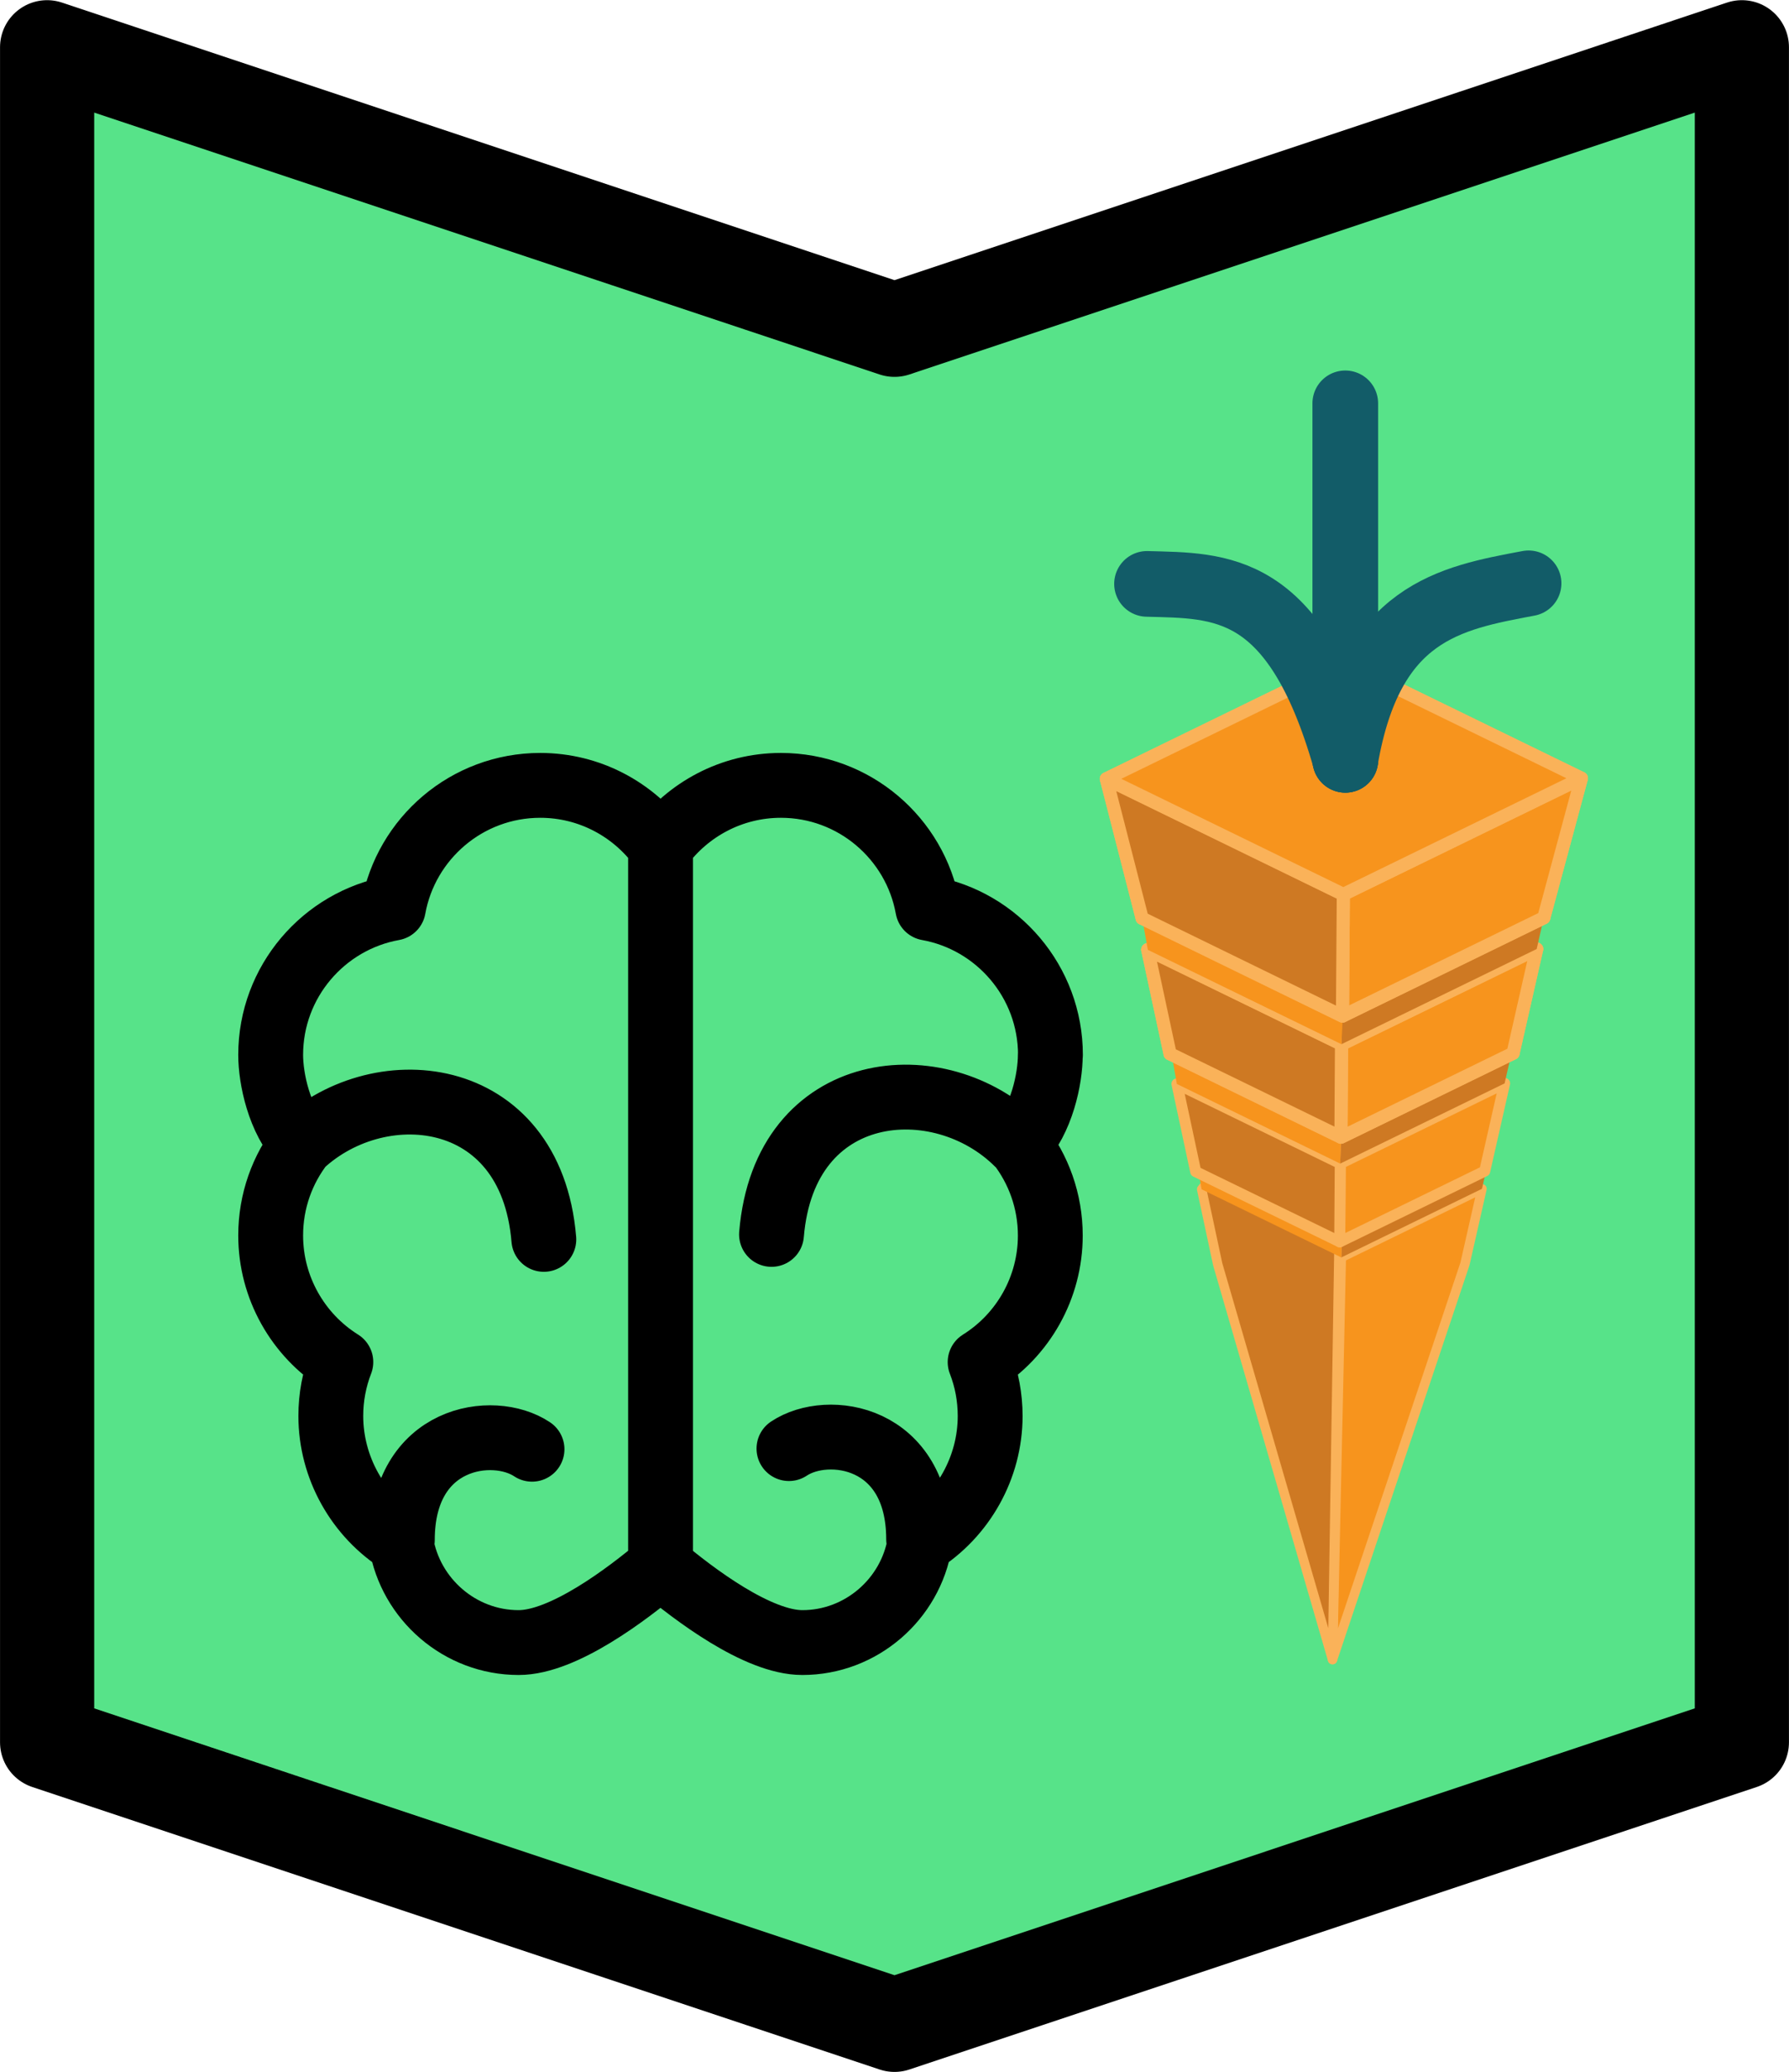 <?xml version="1.0" encoding="UTF-8" standalone="no"?>
<svg
   xmlns:dc="http://purl.org/dc/elements/1.1/"
   xmlns:cc="http://creativecommons.org/ns#"
   xmlns:rdf="http://www.w3.org/1999/02/22-rdf-syntax-ns#"
   xmlns:svg="http://www.w3.org/2000/svg"
   xmlns="http://www.w3.org/2000/svg"
   xmlns:sodipodi="http://sodipodi.sourceforge.net/DTD/sodipodi-0.dtd"
   xmlns:inkscape="http://www.inkscape.org/namespaces/inkscape"
   width="55.267px"
   height="64px"
   viewBox="0 0 25.136 29.104"
   version="1.1"
   id="svg8"
   inkscape:version="1.0.2 (e86c870879, 2021-01-15)"
   sodipodi:docname="memorize_carrot.svg">
  <defs
     id="defs2">
    <inkscape:perspective
       sodipodi:type="inkscape:persp3d"
       inkscape:vp_x="-9.5681077 : 4.666678 : 0"
       inkscape:vp_y="-1.2859589e-14 : 70.004339 : 0"
       inkscape:vp_z="9.5681077 : 4.6666782 : 0"
       inkscape:persp3d-origin="126.22701 : 216.26099 : 1"
       id="perspective1170-3-3" />
    <inkscape:perspective
       sodipodi:type="inkscape:persp3d"
       inkscape:vp_x="-1.2226001 : -0.59630196 : 0"
       inkscape:vp_y="99.885728 : 557.8647 : 1"
       inkscape:vp_z="1.2226001 : -0.59630196 : 0"
       inkscape:persp3d-origin="100.51393 : 566.8471 : 1"
       id="perspective1170-9-1-2" />
    <inkscape:perspective
       sodipodi:type="inkscape:persp3d"
       inkscape:vp_x="-1.2226001 : -0.59630196 : 0"
       inkscape:vp_y="99.902978 : 559.91424 : 1"
       inkscape:vp_z="1.2226001 : -0.59630196 : 0"
       inkscape:persp3d-origin="100.5312 : 568.89664 : 1"
       id="perspective1170-9-1" />
  </defs>
  <sodipodi:namedview
     id="base"
     pagecolor="#ffffff"
     bordercolor="#666666"
     borderopacity="1.0"
     inkscape:pageopacity="0.0"
     inkscape:pageshadow="2"
     inkscape:zoom="3.959798"
     inkscape:cx="-12.658592"
     inkscape:cy="131.68619"
     inkscape:document-units="mm"
     inkscape:current-layer="layer1"
     inkscape:document-rotation="0"
     showgrid="true"
     inkscape:snap-bbox="false"
     inkscape:object-paths="true"
     inkscape:snap-intersection-paths="true"
     inkscape:snap-grids="true"
     inkscape:snap-smooth-nodes="true"
     showguides="true"
     inkscape:guide-bbox="true"
     inkscape:snap-nodes="false"
     inkscape:snap-object-midpoints="true"
     inkscape:window-width="3142"
     inkscape:window-height="1376"
     inkscape:window-x="0"
     inkscape:window-y="27"
     inkscape:window-maximized="1"
     inkscape:snap-page="true"
     inkscape:snap-others="false"
     inkscape:bbox-paths="true"
     inkscape:bbox-nodes="true"
     fit-margin-top="0"
     fit-margin-left="0"
     fit-margin-right="0"
     fit-margin-bottom="0">
    <inkscape:grid
       type="xygrid"
       id="grid835"
       originx="-304.932"
       originy="-216.815" />
    <sodipodi:guide
       position="-154.727,463.143"
       orientation="0,-1"
       id="guide3859" />
  </sodipodi:namedview>
  <g
     inkscape:label="Layer 1"
     inkscape:groupmode="layer"
     id="layer1"
     transform="translate(-304.932,-216.815)">
    <path
       id="rect833-9-41-4-7-4-4"
       style="font-variation-settings:normal;vector-effect:none;fill:#57e389;fill-opacity:1;stroke:#000000;stroke-width:1.323;stroke-linecap:round;stroke-linejoin:round;stroke-miterlimit:4;stroke-dasharray:none;stroke-dashoffset:0;stroke-opacity:1;stop-color:#000000"
       d="m 305.594,217.477 11.906,3.969 11.906,-3.969 v 23.812 l -11.906,3.969 -11.906,-3.969 z"
       sodipodi:nodetypes="ccccccc" />
    <g
       id="g7020"
       transform="matrix(0.059,0,0,0.059,308.756,223.432)"
       style="stroke-width:5.649;stroke-miterlimit:4;stroke-dasharray:none">
      <g
         id="g6963"
         style="stroke-width:5.649;stroke-miterlimit:4;stroke-dasharray:none">
        <g
           id="g6961"
           style="stroke-width:5.649;stroke-miterlimit:4;stroke-dasharray:none" />
      </g>
      <g
         id="g6965"
         style="stroke-width:5.649;stroke-miterlimit:4;stroke-dasharray:none" />
      <g
         id="g6967"
         style="stroke-width:5.649;stroke-miterlimit:4;stroke-dasharray:none" />
      <g
         id="g6969"
         style="stroke-width:5.649;stroke-miterlimit:4;stroke-dasharray:none" />
      <g
         id="g6971"
         style="stroke-width:5.649;stroke-miterlimit:4;stroke-dasharray:none" />
      <g
         id="g6973"
         style="stroke-width:5.649;stroke-miterlimit:4;stroke-dasharray:none" />
      <g
         id="g6975"
         style="stroke-width:5.649;stroke-miterlimit:4;stroke-dasharray:none" />
      <g
         id="g6977"
         style="stroke-width:5.649;stroke-miterlimit:4;stroke-dasharray:none" />
      <g
         id="g6979"
         style="stroke-width:5.649;stroke-miterlimit:4;stroke-dasharray:none" />
      <g
         id="g6981"
         style="stroke-width:5.649;stroke-miterlimit:4;stroke-dasharray:none" />
      <g
         id="g6983"
         style="stroke-width:5.649;stroke-miterlimit:4;stroke-dasharray:none" />
      <g
         id="g6985"
         style="stroke-width:5.649;stroke-miterlimit:4;stroke-dasharray:none" />
      <g
         id="g6987"
         style="stroke-width:5.649;stroke-miterlimit:4;stroke-dasharray:none" />
      <g
         id="g6989"
         style="stroke-width:5.649;stroke-miterlimit:4;stroke-dasharray:none" />
      <g
         id="g6991"
         style="stroke-width:5.649;stroke-miterlimit:4;stroke-dasharray:none" />
      <g
         id="g6993"
         style="stroke-width:5.649;stroke-miterlimit:4;stroke-dasharray:none" />
    </g>
    <path
       id="path904-7"
       style="font-variation-settings:normal;opacity:1;vector-effect:none;fill:none;fill-opacity:1;stroke:#000000;stroke-width:0.911;stroke-linecap:round;stroke-linejoin:round;stroke-miterlimit:4;stroke-dasharray:none;stroke-dashoffset:0;stroke-opacity:1;stop-color:#000000;stop-opacity:1"
       d="m 319.234,232.879 c -1.093,-1.093 -3.28,-0.911 -3.462,1.275 m 2.067,4.284 c 0,-1.458 -1.275,-1.64 -1.822,-1.275 m -5.432,1.284 c 0,-1.458 1.275,-1.64 1.822,-1.275 m -3.296,-4.223 c 1.093,-1.093 3.28,-0.911 3.462,1.275 m 1.64,-5.466 v 10.021 m 5.478,-7.146 c 0,-1.029 -0.745,-1.887 -1.724,-2.063 -0.176,-0.979 -1.034,-1.724 -2.063,-1.724 -0.693,0 -1.309,0.339 -1.691,0.859 -0.382,-0.52 -0.997,-0.859 -1.691,-0.859 -1.029,0 -1.887,0.745 -2.063,1.724 -0.979,0.176 -1.724,1.034 -1.724,2.063 0,0.33 0.119,0.911 0.442,1.249 -0.277,0.355 -0.442,0.802 -0.442,1.287 0,0.732 0.383,1.401 0.986,1.778 -0.093,0.24 -0.141,0.496 -0.141,0.757 0,0.725 0.381,1.4 0.988,1.78 0.13,0.793 0.825,1.404 1.651,1.404 0.628,0 1.523,-0.678 1.993,-1.074 0.47,0.396 1.365,1.074 1.993,1.074 0.826,0 1.521,-0.61 1.651,-1.404 0.607,-0.38 0.988,-1.055 0.988,-1.779 0,-0.262 -0.048,-0.518 -0.141,-0.757 0.604,-0.377 0.986,-1.046 0.986,-1.778 0,-0.485 -0.165,-0.931 -0.442,-1.287 0.323,-0.338 0.442,-0.92 0.442,-1.249 z" />
    <g
       id="g1035"
       transform="matrix(1.963,0,0,1.963,287.997,202.439)">
      <g
         id="g4137-59-7-3-0"
         transform="matrix(0.456,0,0,0.456,20.224,62.741)">
        <path
           d="m -4.516,-95.487 2.079,-6.21 0.267,-1.178 -2.208,1.077 z"
           style="fill:#f7941d;fill-opacity:1;fill-rule:evenodd;stroke:#fab259;stroke-width:0.148;stroke-linecap:round;stroke-linejoin:round;stroke-miterlimit:4;stroke-dasharray:none;stroke-opacity:1"
           id="path3218-7-0-4-1-8-9"
           sodipodi:nodetypes="ccccc" />
        <path
           d="m -6.318,-101.69 -0.252,-1.178 2.211,-2.687 -0.157,10.069 z"
           style="fill:#ce7923;fill-opacity:1;fill-rule:evenodd;stroke:#fab259;stroke-width:0.148;stroke-linecap:round;stroke-linejoin:round;stroke-miterlimit:4;stroke-dasharray:none;stroke-opacity:1"
           id="path3220-4-6-9-1-5-2"
           sodipodi:nodetypes="ccccc" />
        <path
           style="fill:#ce7923;fill-opacity:1;stroke:none;stroke-width:0.007px;stroke-linecap:butt;stroke-linejoin:miter;stroke-opacity:1"
           d="m -4.367,-102.118 -0.011,0.32 2.208,-1.077 0.081,-0.354 z"
           id="path8199-2-3-8-0-5-6-5" />
        <path
           style="fill:#f7941d;fill-opacity:1;stroke:none;stroke-width:0.007px;stroke-linecap:butt;stroke-linejoin:miter;stroke-opacity:1"
           d="m -4.378,-101.798 0.011,-0.32 -2.268,-1.106 0.064,0.357 2.193,1.069"
           id="path8201-6-0-9-91-9-1-4" />
      </g>
      <g
         id="g4137-7-1-0"
         transform="matrix(0.533,0,0,0.533,20.553,69.908)">
        <path
           d="m -4.384,-100.747 1.947,-0.95 0.267,-1.178 -2.208,1.077 z"
           style="fill:#f7941d;fill-opacity:1;fill-rule:evenodd;stroke:#fab259;stroke-width:0.148;stroke-linecap:round;stroke-linejoin:round;stroke-miterlimit:4;stroke-dasharray:none;stroke-opacity:1"
           id="path3218-7-0-7-5-5" />
        <path
           d="m -6.318,-101.69 -0.252,-1.178 2.193,1.069 -0.007,1.051 z"
           style="fill:#ce7923;fill-opacity:1;fill-rule:evenodd;stroke:#fab259;stroke-width:0.148;stroke-linecap:round;stroke-linejoin:round;stroke-miterlimit:4;stroke-dasharray:none;stroke-opacity:1"
           id="path3220-4-6-6-9-9" />
        <path
           style="fill:#ce7923;fill-opacity:1;stroke:none;stroke-width:0.007px;stroke-linecap:butt;stroke-linejoin:miter;stroke-opacity:1"
           d="m -4.367,-102.118 -0.011,0.32 2.208,-1.077 0.081,-0.354 z"
           id="path8199-2-3-8-7-8-4" />
        <path
           style="fill:#f7941d;fill-opacity:1;stroke:none;stroke-width:0.007px;stroke-linecap:butt;stroke-linejoin:miter;stroke-opacity:1"
           d="m -4.378,-101.798 0.011,-0.32 -2.268,-1.106 0.064,0.357 2.193,1.069"
           id="path8201-6-0-9-3-4-6" />
      </g>
      <path
         d="m 17.002,14.864 1.232,-0.601 0.005,-0.825 -1.397,0.681 z"
         style="fill:#3e9150;fill-opacity:1;fill-rule:evenodd;stroke:#fab259;stroke-width:0.094;stroke-linecap:round;stroke-linejoin:round;stroke-miterlimit:4;stroke-dasharray:none;stroke-opacity:1"
         id="path3212-2-6-8-9" />
      <path
         d="m 18.234,14.263 0.005,-0.825 1.387,0.676 -0.169,0.745 z"
         style="fill:#b0dc66;fill-opacity:1;fill-rule:evenodd;stroke:#fab259;stroke-width:0.094;stroke-linecap:round;stroke-linejoin:round;stroke-miterlimit:4;stroke-dasharray:none;stroke-opacity:1"
         id="path3214-5-5-1-2" />
      <path
         d="m 17.002,14.864 1.232,-0.601 1.223,0.597 -1.232,0.601 z"
         style="fill:#dadf55;fill-opacity:1;fill-rule:evenodd;stroke:#fab259;stroke-width:0.094;stroke-linecap:round;stroke-linejoin:round;stroke-miterlimit:4;stroke-dasharray:none;stroke-opacity:1"
         id="path3216-4-6-0-2" />
      <path
         d="m 18.225,15.461 1.232,-0.601 0.169,-0.745 -1.397,0.681 z"
         style="fill:#f7941d;fill-opacity:1;fill-rule:evenodd;stroke:#fab259;stroke-width:0.094;stroke-linecap:round;stroke-linejoin:round;stroke-miterlimit:4;stroke-dasharray:none;stroke-opacity:1"
         id="path3218-7-3-3-4" />
      <path
         d="m 17.002,14.864 -0.16,-0.745 1.387,0.676 -0.004,0.665 z"
         style="fill:#ce7923;fill-opacity:1;fill-rule:evenodd;stroke:#fab259;stroke-width:0.094;stroke-linecap:round;stroke-linejoin:round;stroke-miterlimit:4;stroke-dasharray:none;stroke-opacity:1"
         id="path3220-4-9-0-7" />
      <path
         d="m 16.842,14.119 1.397,-0.681 1.387,0.676 -1.397,0.681 z"
         style="fill:#f7941d;fill-opacity:1;fill-rule:evenodd;stroke:#fab259;stroke-width:0.094;stroke-linecap:round;stroke-linejoin:round;stroke-miterlimit:4;stroke-dasharray:none;stroke-opacity:1"
         id="path3222-4-4-4-7" />
      <path
         style="fill:#ce7923;fill-opacity:1;stroke:none;stroke-width:0.005px;stroke-linecap:butt;stroke-linejoin:miter;stroke-opacity:1"
         d="m 18.236,14.593 -0.007,0.202 1.397,-0.681 0.051,-0.224 z"
         id="path8199-2-3-81-4-5" />
      <path
         style="fill:#f7941d;fill-opacity:1;stroke:none;stroke-width:0.005px;stroke-linecap:butt;stroke-linejoin:miter;stroke-opacity:1"
         d="m 18.229,14.796 0.007,-0.202 -1.434,-0.7 0.041,0.226 1.387,0.676"
         id="path8201-6-0-2-4-4" />
      <path
         d="m 16.802,13.894 1.441,-0.703 0.007,-1.126 -1.704,0.831 z"
         style="fill:#3e9150;fill-opacity:1;fill-rule:evenodd;stroke:#fab259;stroke-width:0.094;stroke-linecap:round;stroke-linejoin:round;stroke-miterlimit:4;stroke-dasharray:none;stroke-opacity:1"
         id="path3232-7-9-4-8" />
      <path
         d="m 18.243,13.191 0.007,-1.126 1.696,0.827 -0.269,0.998 z"
         style="fill:#b0dc66;fill-opacity:1;fill-rule:evenodd;stroke:#fab259;stroke-width:0.094;stroke-linecap:round;stroke-linejoin:round;stroke-miterlimit:4;stroke-dasharray:none;stroke-opacity:1"
         id="path3234-8-3-7-1" />
      <path
         d="m 16.802,13.894 1.441,-0.703 1.434,0.7 -1.441,0.703 z"
         style="fill:#dadf55;fill-opacity:1;fill-rule:evenodd;stroke:#fab259;stroke-width:0.094;stroke-linecap:round;stroke-linejoin:round;stroke-miterlimit:4;stroke-dasharray:none;stroke-opacity:1"
         id="path3236-6-9-6-2" />
      <path
         d="m 18.236,14.593 1.441,-0.703 0.269,-0.998 -1.704,0.831 z"
         style="fill:#f7941d;fill-opacity:1;fill-rule:evenodd;stroke:#fab259;stroke-width:0.094;stroke-linecap:round;stroke-linejoin:round;stroke-miterlimit:4;stroke-dasharray:none;stroke-opacity:1"
         id="path3238-8-0-3-8" />
      <path
         d="m 16.802,13.894 -0.256,-0.997 1.696,0.827 -0.006,0.87 z"
         style="fill:#ce7923;fill-opacity:1;fill-rule:evenodd;stroke:#fab259;stroke-width:0.094;stroke-linecap:round;stroke-linejoin:round;stroke-miterlimit:4;stroke-dasharray:none;stroke-opacity:1"
         id="path3240-8-8-1-9" />
      <path
         d="m 16.546,12.896 1.704,-0.831 1.696,0.827 -1.704,0.831 z"
         style="fill:#f7941d;fill-opacity:1;fill-rule:evenodd;stroke:#fab259;stroke-width:0.094;stroke-linecap:round;stroke-linejoin:round;stroke-miterlimit:4;stroke-dasharray:none;stroke-opacity:1"
         id="path3242-4-8-7-3" />
      <path
         style="fill:none;stroke:#125c68;stroke-width:0.47;stroke-linecap:round;stroke-linejoin:round;stroke-miterlimit:4;stroke-dasharray:none;stroke-opacity:1"
         d="m 18.256,10.209 v 2.551"
         id="path8697-1-3-5-5-6" />
      <path
         style="fill:none;stroke:#125c68;stroke-width:0.47;stroke-linecap:round;stroke-linejoin:round;stroke-miterlimit:4;stroke-dasharray:none;stroke-opacity:1"
         d="m 19.568,11.497 c -0.564,0.106 -1.131,0.206 -1.312,1.263"
         id="path8699-8-1-0-9-8"
         sodipodi:nodetypes="cc" />
      <path
         style="fill:none;stroke:#125c68;stroke-width:0.47;stroke-linecap:round;stroke-linejoin:round;stroke-miterlimit:4;stroke-dasharray:none;stroke-opacity:1"
         d="m 16.837,11.501 c 0.525,0.015 1.056,-0.015 1.42,1.259"
         id="path8701-7-4-9-6-0"
         sodipodi:nodetypes="cc" />
    </g>
  </g>
</svg>
